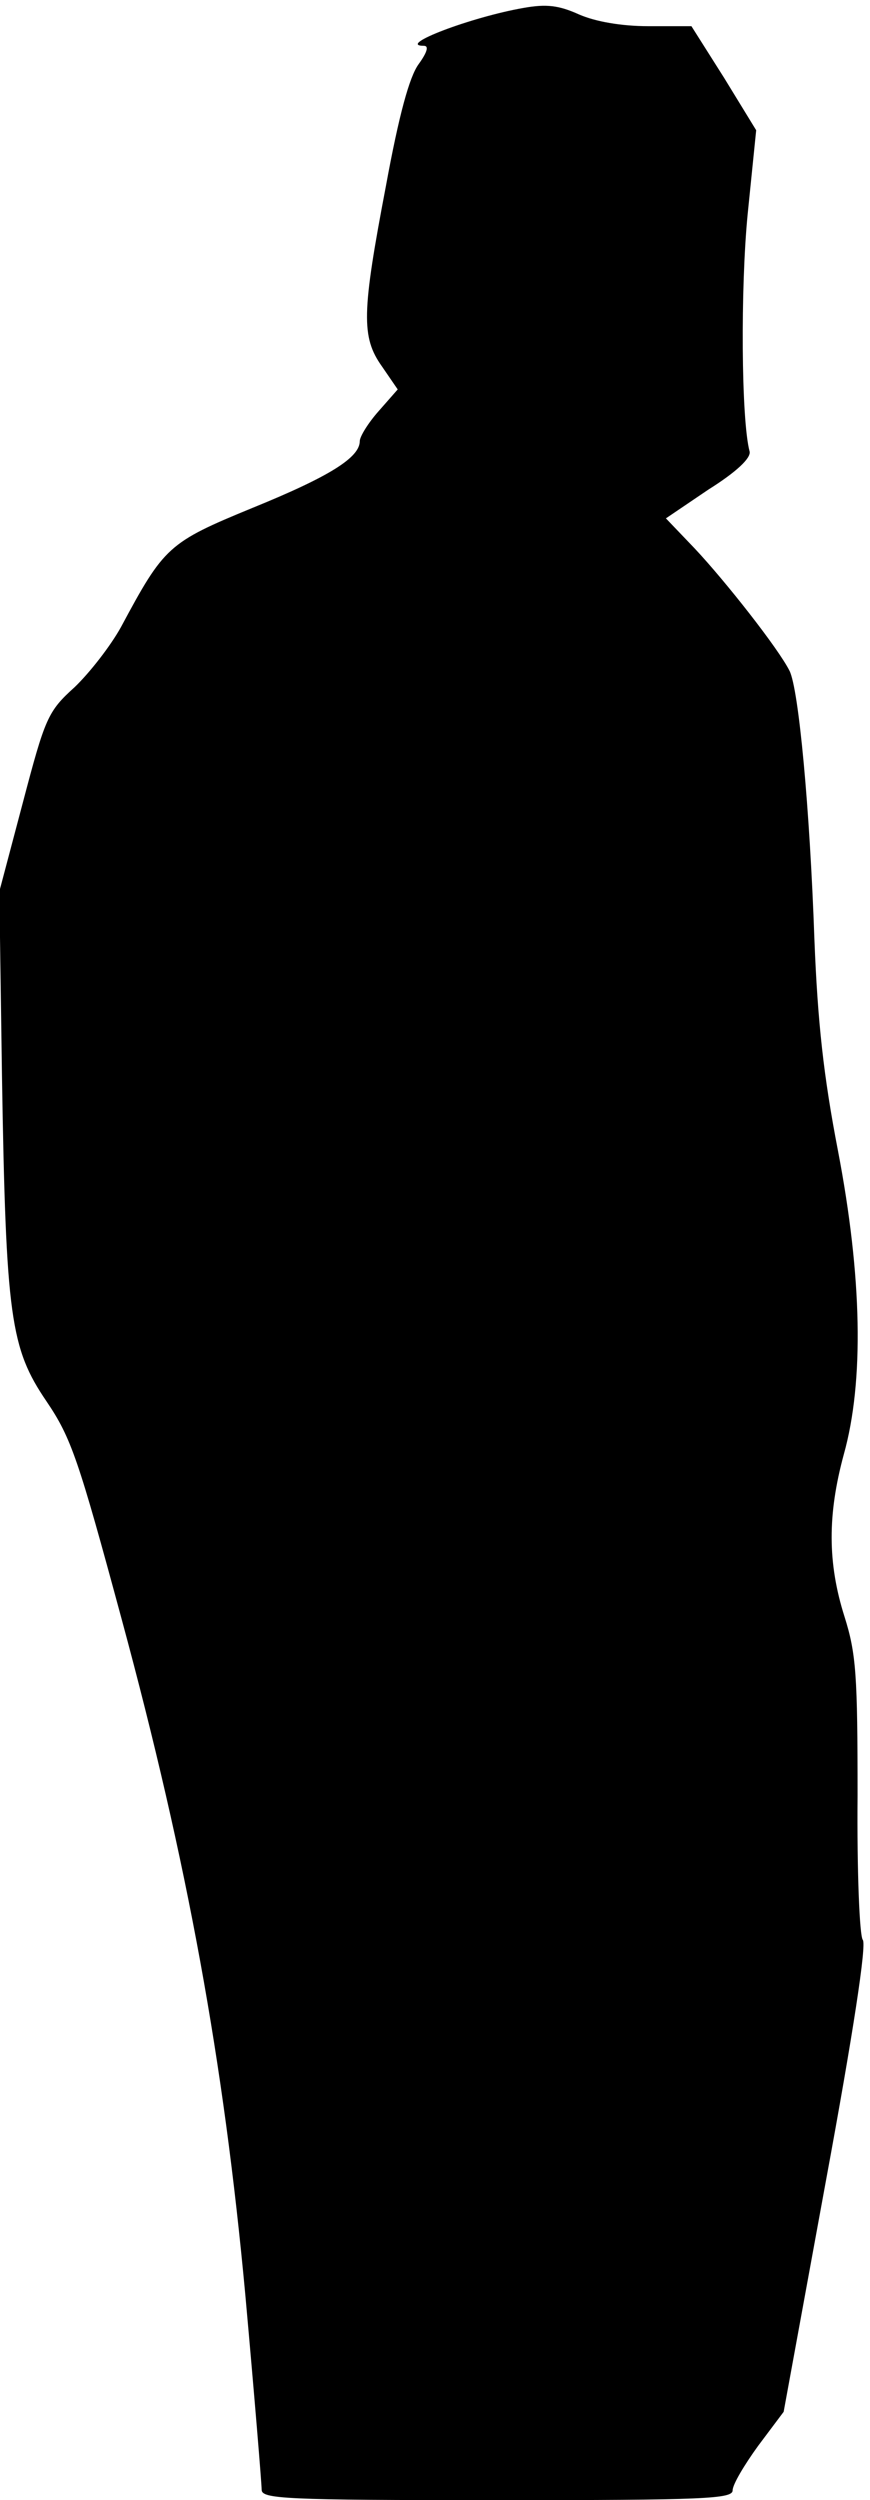 <?xml version="1.0" standalone="no"?>
<!DOCTYPE svg PUBLIC "-//W3C//DTD SVG 20010904//EN"
 "http://www.w3.org/TR/2001/REC-SVG-20010904/DTD/svg10.dtd">
<svg version="1.0" xmlns="http://www.w3.org/2000/svg"
 width="133pt" height="382pt" viewBox="0 0 133 382"
 preserveAspectRatio="xMidYMid meet">
<g transform="translate(0,382) scale(0.1,-0.1)"
fill="#000000" stroke="none">
<path fill="#000000" stroke="none" d="M801 3808 c-81 -14 -196 -58 -153 -58
8 0 5 -10 -8 -28 -14 -19 -30 -77 -50 -186 -37 -194 -38 -231 -6 -276 l24 -35
-29 -33 c-16 -18 -29 -39 -29 -46 0 -25 -46 -54 -164 -102 -129 -53 -135 -59
-201 -182 -16 -29 -48 -70 -71 -92 -41 -37 -45 -47 -79 -176 l-36 -136 4 -281
c6 -370 13 -417 68 -498 38 -56 49 -89 115 -333 101 -373 156 -676 189 -1032
14 -155 25 -289 25 -298 0 -14 33 -16 360 -16 318 0 360 2 360 15 0 9 18 39
39 68 l39 52 65 355 c41 222 62 359 56 366 -5 6 -9 105 -8 220 0 184 -2 217
-20 274 -26 82 -26 156 -1 248 31 111 28 271 -9 464 -22 114 -31 196 -36 323
-7 200 -24 382 -38 410 -17 34 -98 137 -145 187 l-44 46 65 44 c43 27 65 48
63 58 -13 48 -14 251 -3 363 l13 128 -49 80 -50 79 -66 0 c-41 0 -81 7 -106
18 -31 14 -50 16 -84 10z"/>
</g>
</svg>
